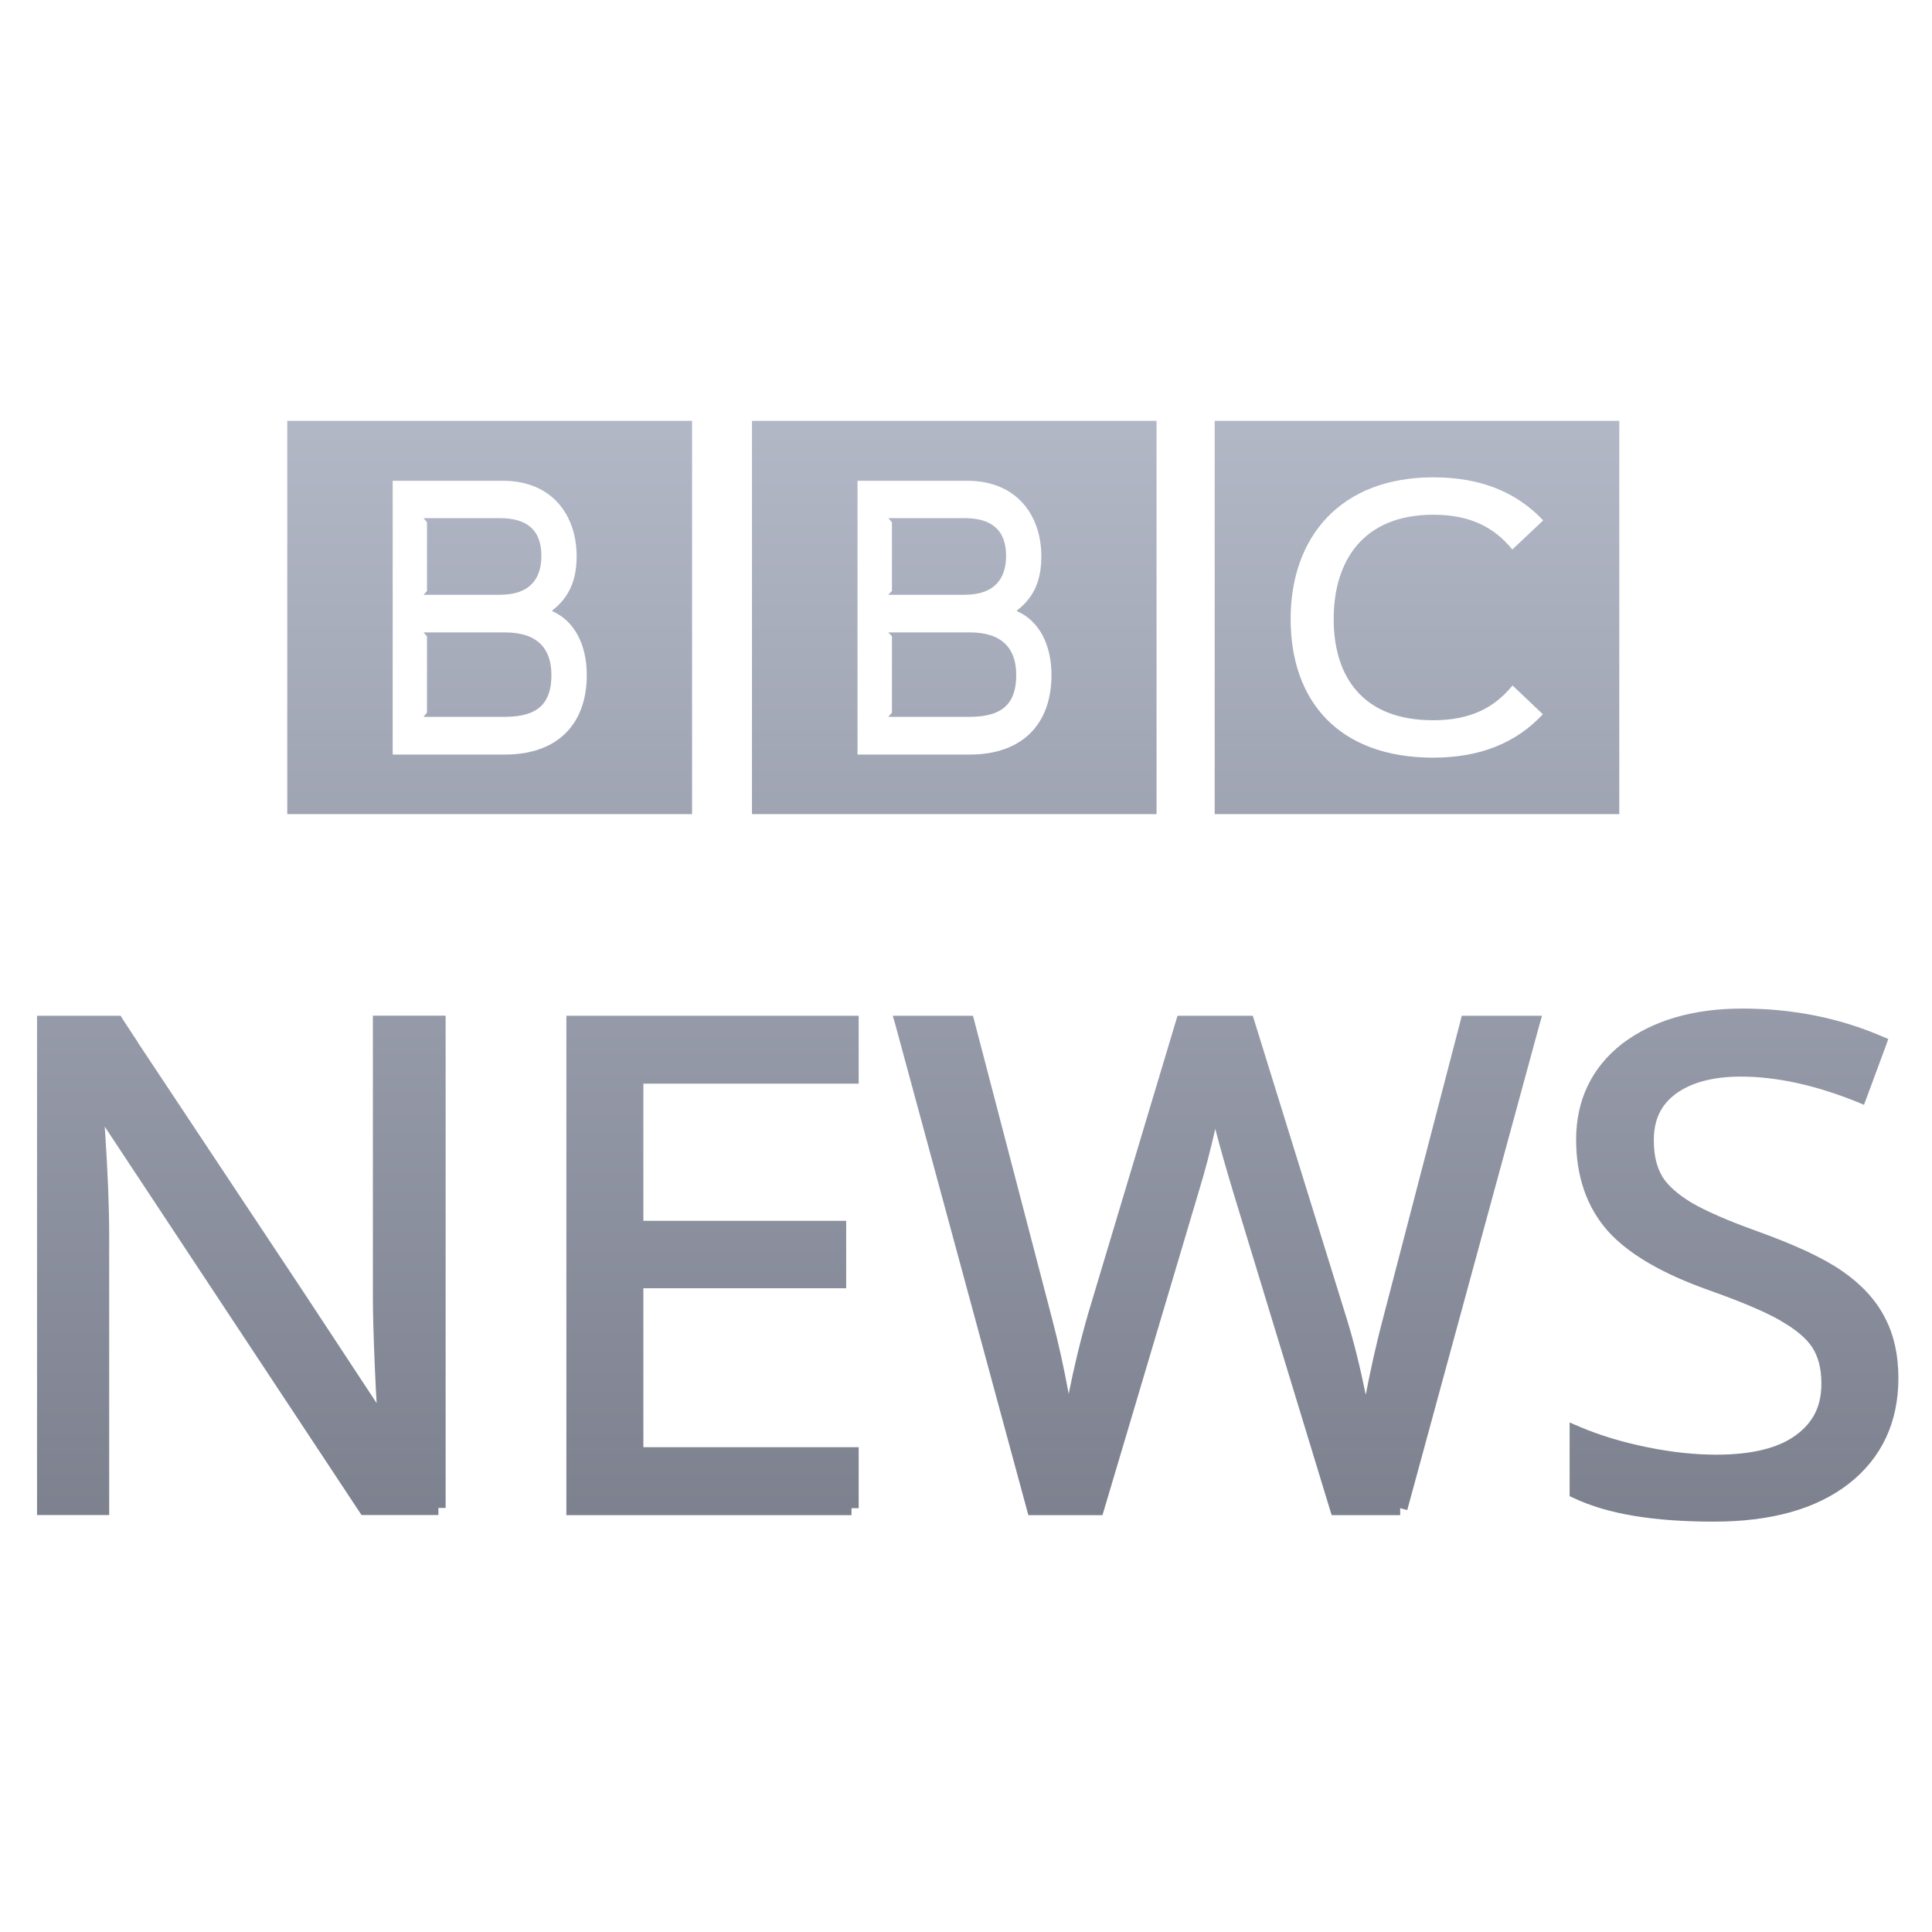 <svg xmlns="http://www.w3.org/2000/svg" xmlns:xlink="http://www.w3.org/1999/xlink" width="64" height="64" viewBox="0 0 64 64" version="1.1"><defs><linearGradient id="linear0" gradientUnits="userSpaceOnUse" x1="0" y1="0" x2="0" y2="1" gradientTransform="matrix(55.992,0,0,56,4.004,4)"><stop offset="0" style="stop-color:#c1c6d6;stop-opacity:1;"/><stop offset="1" style="stop-color:#6f7380;stop-opacity:1;"/></linearGradient></defs><g id="surface1"><path style=" stroke:none;fill-rule:nonzero;fill:url(#linear0);" d="M 9.516 13.941 L 9.516 26.969 L 22.926 26.969 L 22.926 13.941 Z M 24.91 13.941 L 24.91 26.969 L 38.312 26.969 L 38.312 13.941 Z M 40.238 13.941 L 40.238 26.969 L 53.641 26.969 L 53.641 13.941 Z M 47.48 15.812 C 49.047 15.812 50.23 16.297 51.121 17.238 L 50.098 18.203 C 49.496 17.465 48.699 17.051 47.48 17.051 C 45.152 17.051 44.18 18.582 44.18 20.508 C 44.18 22.383 45.113 23.859 47.473 23.859 C 48.695 23.859 49.492 23.457 50.105 22.707 L 51.109 23.66 C 50.223 24.613 49.031 25.098 47.473 25.098 C 44.363 25.098 42.754 23.238 42.754 20.508 C 42.754 17.762 44.426 15.812 47.48 15.812 M 13.008 15.926 L 16.656 15.926 C 18.309 15.926 19.102 17.09 19.102 18.426 C 19.102 19.219 18.852 19.793 18.297 20.219 L 18.297 20.246 C 19.035 20.57 19.438 21.367 19.438 22.359 C 19.438 23.984 18.473 24.996 16.727 24.996 L 13.008 24.996 L 13.008 15.926 M 28.406 15.926 L 32.043 15.926 C 33.695 15.926 34.496 17.09 34.496 18.426 C 34.496 19.223 34.25 19.793 33.691 20.219 L 33.691 20.246 C 34.43 20.57 34.832 21.367 34.832 22.359 C 34.832 23.984 33.867 24.996 32.125 24.996 L 28.406 24.996 L 28.406 15.926 M 14.031 17.164 L 14.145 17.301 L 14.145 19.574 L 14.031 19.703 L 16.559 19.703 C 17.59 19.703 17.934 19.133 17.934 18.414 C 17.934 17.59 17.496 17.164 16.559 17.164 Z M 29.426 17.164 L 29.547 17.301 L 29.547 19.574 L 29.426 19.703 L 31.949 19.703 C 32.98 19.703 33.328 19.133 33.328 18.414 C 33.328 17.59 32.887 17.164 31.949 17.164 Z M 14.031 20.949 L 14.145 21.078 L 14.145 23.609 L 14.031 23.746 L 16.727 23.746 C 17.871 23.746 18.266 23.25 18.266 22.359 C 18.266 21.5 17.82 20.949 16.727 20.949 Z M 29.426 20.949 L 29.547 21.078 L 29.547 23.609 L 29.426 23.746 L 32.125 23.746 C 33.266 23.746 33.664 23.25 33.664 22.359 C 33.664 21.5 33.215 20.949 32.125 20.949 Z M 57.715 33.41 C 56.102 33.41 54.762 33.797 53.742 34.57 C 52.734 35.352 52.211 36.438 52.211 37.75 C 52.211 38.961 52.559 39.977 53.25 40.766 C 53.941 41.543 55.074 42.195 56.617 42.742 C 57.684 43.121 58.477 43.457 58.98 43.746 L 58.98 43.75 C 59.492 44.039 59.844 44.34 60.035 44.637 C 60.23 44.938 60.336 45.328 60.336 45.832 C 60.336 46.578 60.07 47.113 59.496 47.539 C 58.934 47.957 58.059 48.188 56.855 48.188 C 56.152 48.188 55.387 48.109 54.566 47.941 C 53.754 47.777 53.004 47.551 52.324 47.262 L 51.996 47.121 L 51.996 49.562 L 52.133 49.625 C 53.25 50.156 54.789 50.406 56.766 50.406 C 58.652 50.406 60.148 50 61.242 49.152 C 62.332 48.301 62.887 47.113 62.887 45.656 C 62.887 44.883 62.734 44.195 62.426 43.621 C 62.121 43.039 61.648 42.535 61.023 42.105 C 60.395 41.668 59.461 41.238 58.23 40.793 C 57.215 40.43 56.477 40.102 56.02 39.832 C 55.574 39.559 55.254 39.277 55.062 38.973 C 55.062 38.973 55.062 38.965 55.062 38.965 C 54.879 38.66 54.785 38.27 54.785 37.773 C 54.785 37.094 55.016 36.605 55.512 36.234 C 56.012 35.867 56.727 35.664 57.668 35.664 C 58.848 35.664 60.133 35.945 61.523 36.504 L 61.746 36.598 L 61.832 36.371 L 62.477 34.629 L 62.551 34.418 L 62.348 34.332 C 60.934 33.723 59.391 33.41 57.715 33.41 Z M 1.227 33.645 L 1.227 50.188 L 3.617 50.188 L 3.617 40.969 C 3.617 39.977 3.57 38.816 3.48 37.477 L 3.469 37.32 L 11.906 50.082 L 11.977 50.188 L 14.523 50.188 L 14.523 49.953 L 14.762 49.953 L 14.762 33.645 L 12.352 33.645 L 12.352 42.953 C 12.352 43.438 12.371 44.227 12.418 45.312 C 12.445 45.977 12.457 46.152 12.477 46.48 L 9.98 42.688 L 4.57 34.539 L 4.57 34.531 L 4.062 33.758 L 3.996 33.648 L 1.227 33.648 M 18.762 33.648 L 18.762 50.191 L 28.207 50.191 L 28.207 49.961 L 28.445 49.961 L 28.445 47.941 L 21.312 47.941 L 21.312 42.676 L 28.031 42.676 L 28.031 40.441 L 21.312 40.441 L 21.312 35.898 L 28.445 35.898 L 28.445 33.648 L 18.762 33.648 M 29.574 33.648 L 29.66 33.945 L 34.02 50.023 L 34.066 50.191 L 36.52 50.191 L 36.57 50.027 L 39.684 39.559 C 39.938 38.738 40.113 38.031 40.258 37.395 C 40.402 37.953 40.59 38.625 40.852 39.492 L 44.062 50.027 L 44.113 50.191 L 46.383 50.191 L 46.383 49.961 L 46.617 50.023 L 50.996 33.945 L 51.082 33.648 L 48.422 33.648 L 48.379 33.824 L 45.828 43.621 C 45.566 44.605 45.391 45.434 45.242 46.203 C 45.062 45.32 44.852 44.445 44.582 43.586 L 41.551 33.812 L 41.5 33.648 L 39.008 33.648 L 38.957 33.812 L 36.047 43.512 C 35.777 44.449 35.57 45.328 35.402 46.172 C 35.246 45.328 35.066 44.492 34.84 43.641 L 32.277 33.824 L 32.23 33.648 L 29.574 33.648 "/></g></svg>

